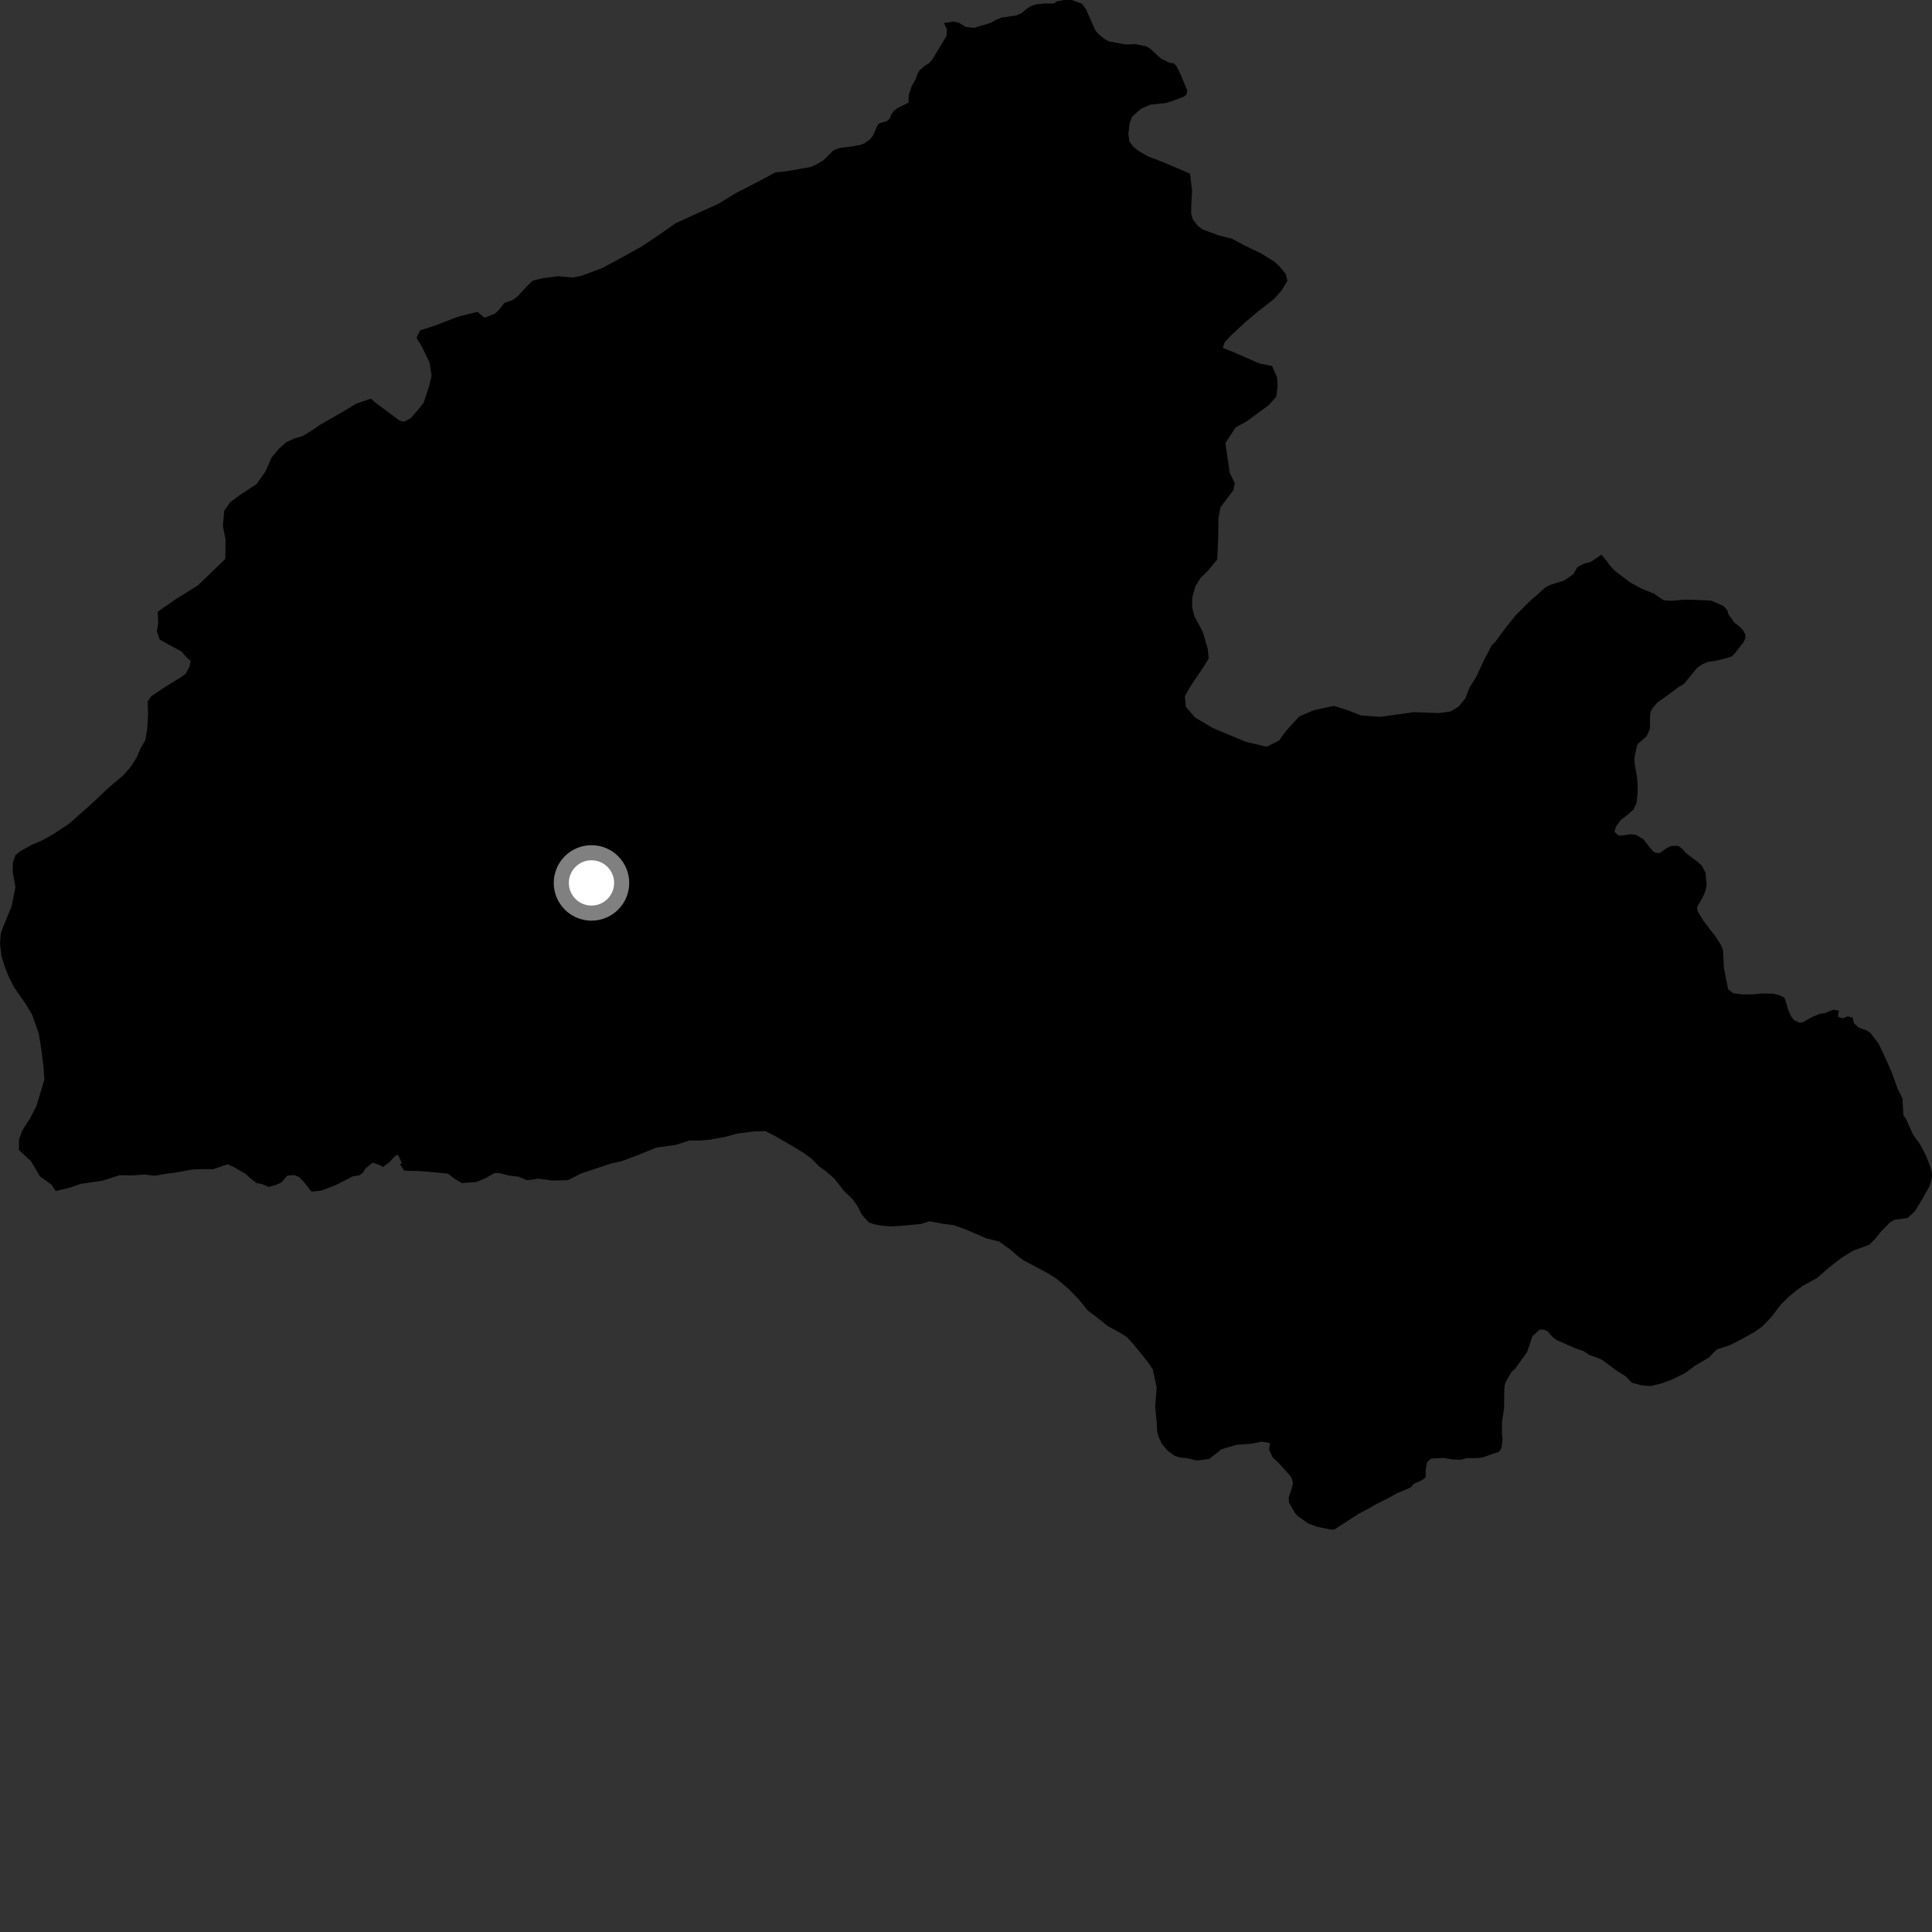 <?xml version="1.0" encoding="utf-8" ?>
<svg baseProfile="full" height="1024" version="1.1" width="1024" xmlns="http://www.w3.org/2000/svg" xmlns:ev="http://www.w3.org/2001/xml-events" xmlns:xlink="http://www.w3.org/1999/xlink"><rect width="100%" height="100%" fill="#333333" stroke="none"/><defs /><polygon fill="black" points="1011.105,645.558 1014.901,642 1019.095,635.175 1022.746,628.582 1024.0,623.906 1023.926,621.521 1023.247,618.834 1020.827,612.451 1017.454,606.22 1013.861,601.14 1010.431,593.513 1008.831,591.058 1008.326,582.072 1005.82,577.141 1002.773,568.682 999.05,560.213 995.773,553.286 991.408,547.507 989.342,546.114 985.126,544.641 982.665,542.404 981.916,539.328 979.378,538.695 976.526,539.756 974.142,538.823 974.624,535.671 971.777,535.207 966.853,537.015 964.475,537.387 960.391,539.059 955.627,541.789 953.843,542.082 950.856,540.685 949.185,538.45 947.661,534.911 946.457,530.601 945.614,528.669 943.17,527.509 939.567,526.636 933.645,526.597 928.971,527.026 923.142,527.052 918.617,526.41 915.94,524.316 913.701,512.928 913.276,503.71 912.364,501.243 909.483,496.693 903.074,488.345 899.807,483.097 899.437,480.94 902.768,474.981 903.916,472.222 904.553,469.235 903.965,462.548 902.066,458.928 899.546,456.6 893.359,452.014 891.617,449.851 889.401,448.295 885.786,448.418 883.951,449.173 879.648,452.135 877.417,451.964 876.048,451.181 871.027,444.841 867.126,442.507 864.301,442.17 859.321,442.894 857.869,442.807 855.717,440.942 856.497,438.111 859.123,434.526 862.431,432.012 865.893,428.973 867.434,425.457 867.915,420.777 868.015,416.476 867.586,411.331 866.606,406.014 866.171,402.255 867.584,395.344 868.346,394.052 872.661,390.321 874.52,386.426 874.549,379.511 874.794,377.366 876.103,374.991 878.488,372.328 885.406,367.394 889.338,364.359 892.559,362.462 899.5,353.997 902.26,352.098 905.252,350.815 909.327,350.231 914.315,349.045 917.921,347.918 919.781,345.941 924.18,340.284 925.099,338.215 925.106,336.451 923.969,334.22 921.84,331.978 919.32,330.033 916.116,325.634 915.581,323.608 913.585,321.253 906.876,318.313 896.209,317.857 891.678,317.927 886.265,318.423 881.928,318.203 876.246,314.456 870.028,311.993 863.976,308.689 855.933,302.544 853.439,299.952 851.386,297.062 848.77,294.023 843.118,297.827 839.36,298.837 836.079,300.521 833.874,304.388 828.949,307.724 821.696,309.973 819.174,311.281 810.35,319.098 803.145,326.348 797.824,333.017 792.428,340.267 790.629,342.048 786.487,350.042 782.362,358.887 778.896,364.36 776.646,370.161 773.186,374.412 768.844,377.11 762.362,377.936 749.44,377.441 731.517,379.954 721.358,379.203 713.995,376.346 706.936,374.105 696.413,376.427 688.637,379.711 681.428,387.607 677.942,392.486 671.423,395.777 660.343,393.187 642.863,385.908 633.379,380.264 628.532,374.671 627.991,369.13 630.858,363.949 637.807,353.587 640.648,349.014 640.117,343.78 637.48,334.836 632.968,326.487 631.821,321.559 631.89,316.954 633.523,310.82 636.363,306.249 640.128,302.605 645.166,296.525 645.652,285.474 645.818,274.722 646.835,268.894 653.76,259.767 654.437,256.09 651.749,250.517 649.501,234.826 654.896,226.592 660.814,223.286 672.363,214.829 676.448,210.267 677.143,204.747 676.904,200.136 674.221,193.958 667.453,192.649 654.569,186.962 648.135,184.425 649.104,181.359 652.868,177.41 660.07,170.734 667.278,164.681 675.079,158.639 679.172,154.078 682.348,148.89 681.46,145.19 678.132,141.155 675.389,138.665 668.354,134.275 659.166,129.865 652.741,126.408 645.968,124.784 637.376,121.604 634.936,119.738 632.209,116.32 631.329,113.243 631.409,108.629 631.833,100.954 630.734,92.027 616.637,86.009 608.365,82.83 603.472,80.004 600.739,77.813 598.602,75.02 598.044,71.017 598.766,65.189 600.034,61.789 604.685,57.673 609.783,55.468 617.792,54.63 620.278,53.934 627.593,51.168 628.97,49.924 629.248,47.857 625.656,39.321 623.59,35.052 622.088,33.557 620.089,33.343 615.488,31.199 609.591,25.765 607.67,24.599 601.92,23.391 596.346,23.542 587.722,21.927 585.616,20.759 582.569,18.413 580.665,16.294 575.605,4.923 573.522,2.018 568.156,0.044 563.931,0.0 560.09,0.734 558.552,1.871 553.745,1.822 548.955,2.348 546.827,3.083 544.327,4.592 541.616,6.868 538.729,8.189 531.058,9.251 528.161,10.37 525.344,12.029 516.179,14.784 511.784,14.244 508.227,12.04 505.261,11.437 500.326,12.202 501.863,15.628 501.645,19.084 494.053,31.677 492.304,33.571 490.377,34.704 487.481,37.163 486.313,39.069 485.333,41.929 483.182,45.743 481.606,50.522 481.567,54.367 475.603,57.361 473.673,58.882 472.311,60.778 471.726,62.697 469.978,64.219 466.132,65.322 465.175,66.261 462.621,71.995 461.076,73.89 458.181,75.977 456.254,76.722 451.459,77.615 444.743,78.503 441.855,79.62 436.433,84.944 432.587,87.202 429.697,88.513 416.249,90.867 411.097,91.336 399.868,97.292 390.537,102.075 380.591,108.083 358.221,118.238 349.17,124.583 340.14,130.619 329.856,136.337 319.264,142.052 308.072,146.226 303.425,147.1 295.706,146.394 287.35,147.535 282.363,148.712 279.241,151.748 274.526,156.923 271.718,159.041 267.361,160.53 264.509,164.183 262.323,166.316 256.725,168.408 253.075,165.288 242.524,167.941 230.095,172.705 222.654,175.078 220.738,179.048 223.447,183.383 227.64,192.041 228.762,199.12 227.444,204.64 224.521,213.511 221.366,217.47 217.596,221.73 214.175,223.528 211.727,222.89 199.513,213.823 196.48,211.319 188.727,213.981 182.814,217.589 169.758,225.093 165.395,228.101 160.428,231.104 156.398,232.269 151.746,234.36 147.993,237.681 143.927,242.537 140.727,249.861 136.019,256.546 127.321,262.254 122.026,266.159 118.871,270.716 118.138,278.696 119.568,286.1 119.416,296.231 105.048,310.14 92.632,317.925 83.614,324.228 83.839,330.383 83.15,334.676 84.621,338.998 96.202,345.333 98.337,347.832 101.044,350.336 100.379,353.391 98.479,357.049 96.005,358.854 87.303,364.247 80.161,369.043 78.27,371.777 78.474,378.849 78.055,385.915 77.027,392.352 74.506,396.611 72.272,401.797 69.131,406.658 65.06,411.209 58.203,416.931 48.225,426.299 36.679,436.565 27.987,442.267 22.095,445.551 17.146,447.629 10.615,451.215 8.123,453.328 6.832,457.31 6.749,462.219 8.179,470.233 6.165,480.344 2.011,490.423 0.407,494.709 0.0,500.225 0.829,507.004 2.583,512.567 4.658,517.819 7.359,523.085 13.373,531.776 16.969,537.678 20.514,547.567 21.898,556.194 23.014,565.118 23.513,572.196 19.295,586.273 15.81,592.977 11.712,599.374 10.106,603.958 10.017,609.489 16.393,615.423 21.178,623.489 27.275,627.886 29.486,631.26 36.909,629.529 42.775,627.472 54.165,625.821 63.445,622.889 70.212,623.007 76.657,622.496 81.88,623.198 88.362,622.079 94.502,621.257 101.909,619.836 108.669,619.645 112.974,619.711 120.691,617.069 124.049,618.66 130.148,622.134 133.186,624.947 136.231,627.151 138.688,627.492 142.344,629.084 145.758,628.216 149.156,626.732 152.287,623.086 155.991,622.837 158.423,623.794 161.154,626.603 165.077,631.573 170.332,631.031 178.081,628.069 186.778,623.575 190.784,622.8 192.707,621.163 193.471,619.523 197.521,616.234 201.455,617.593 202.933,618.539 206.361,616.056 209.417,612.652 210.96,612.042 212.93,616.392 212.062,617.171 214.074,620.256 215.199,620.558 221.065,620.627 226.619,621.002 237.407,622.048 241.073,624.856 244.745,627.038 252.471,626.515 257.452,624.424 262.122,621.707 264.91,621.739 269.523,623.021 275.074,623.694 279.376,625.581 285.248,624.722 292.961,625.73 301.012,625.506 308.158,621.899 323.377,616.85 329.581,615.385 337.634,612.408 347.889,608.233 358.092,606.823 365.524,604.458 371.08,604.534 376.63,603.994 384.361,602.562 390.854,600.813 399.494,599.712 405.657,599.491 411.754,602.661 421.512,608.332 426.083,611.173 430.345,614.312 433.977,618.062 438.229,621.202 442.182,624.638 447.291,631.174 451.833,635.556 454.543,639.284 456.634,643.624 460.561,647.993 463.62,648.965 467.605,649.643 471.909,650.023 476.506,649.788 488.204,648.751 492.531,647.289 499.884,648.639 505.407,649.343 511.832,651.602 522.824,656.383 529.561,658.027 535.655,662.426 539.58,665.868 542.632,668.064 555.142,674.712 559.719,677.542 566.411,683.169 571.567,688.47 576.687,694.696 581.271,698.133 587.058,702.821 593.469,706.295 597.434,708.804 600.775,712.534 608.342,721.851 611.045,725.879 613.05,735.438 612.277,745.876 613.09,753.878 613.318,758.792 614.202,761.876 615.986,765.589 619.023,769.01 622.386,771.515 625.14,772.466 628.844,772.822 634.357,774.122 640.871,773.283 647.418,768.132 655.478,765.776 662.893,765.249 668.79,764.09 673.138,764.83 672.625,768.431 674.542,772.43 677.667,775.363 683.746,782.13 684.581,783.344 685.305,786.012 684.84,788.252 683.066,793.652 683.154,796.307 686.183,801.629 687.661,803.432 693.399,807.476 698.091,809.216 705.434,810.735 707.241,810.647 720.377,802.173 725.329,799.615 728.933,797.449 735.768,794.066 740.483,791.442 747.725,788.385 749.429,786.339 752.473,785.137 754.955,783.671 755.699,782.603 755.656,779.029 756.302,775.077 758.426,773.123 764.895,772.724 770.146,773.555 774.22,773.705 777.549,772.82 783.287,772.84 786.194,772.367 794.573,769.41 795.834,767.476 796.381,762.712 796.047,759.698 796.118,753.373 797.206,746.549 797.244,738.722 797.46,734.38 798.125,732.426 801.034,727.277 803.053,725.428 809.373,716.666 812.254,708.197 816.118,704.668 818.651,704.882 820.533,705.906 823.004,708.717 825.13,710.285 834.909,714.591 839.498,716.202 842.218,718.097 846.797,719.709 849.541,720.996 856.219,726.034 861.694,729.507 865.003,732.948 870.221,734.268 874.816,734.661 880.68,733.224 886.23,731.169 893.354,727.609 898.623,723.702 905.75,719.525 909.819,715.296 916.917,712.961 924.36,709.087 930.251,705.804 933.975,703.1 938.691,698.256 944.021,691.279 948.065,687.35 952.428,683.722 955.853,681.316 962.994,677.43 969.795,671.49 976.273,666.521 982.007,662.955 990.746,659.731 993.977,656.512 996.53,653.218 1001.716,647.937 1004.182,646.493 1011.105,645.558" /><circle cx="313.5" cy="467.968" fill="rgb(100%,100%,100%)" r="16" stroke="grey" stroke-width="8" /></svg>
